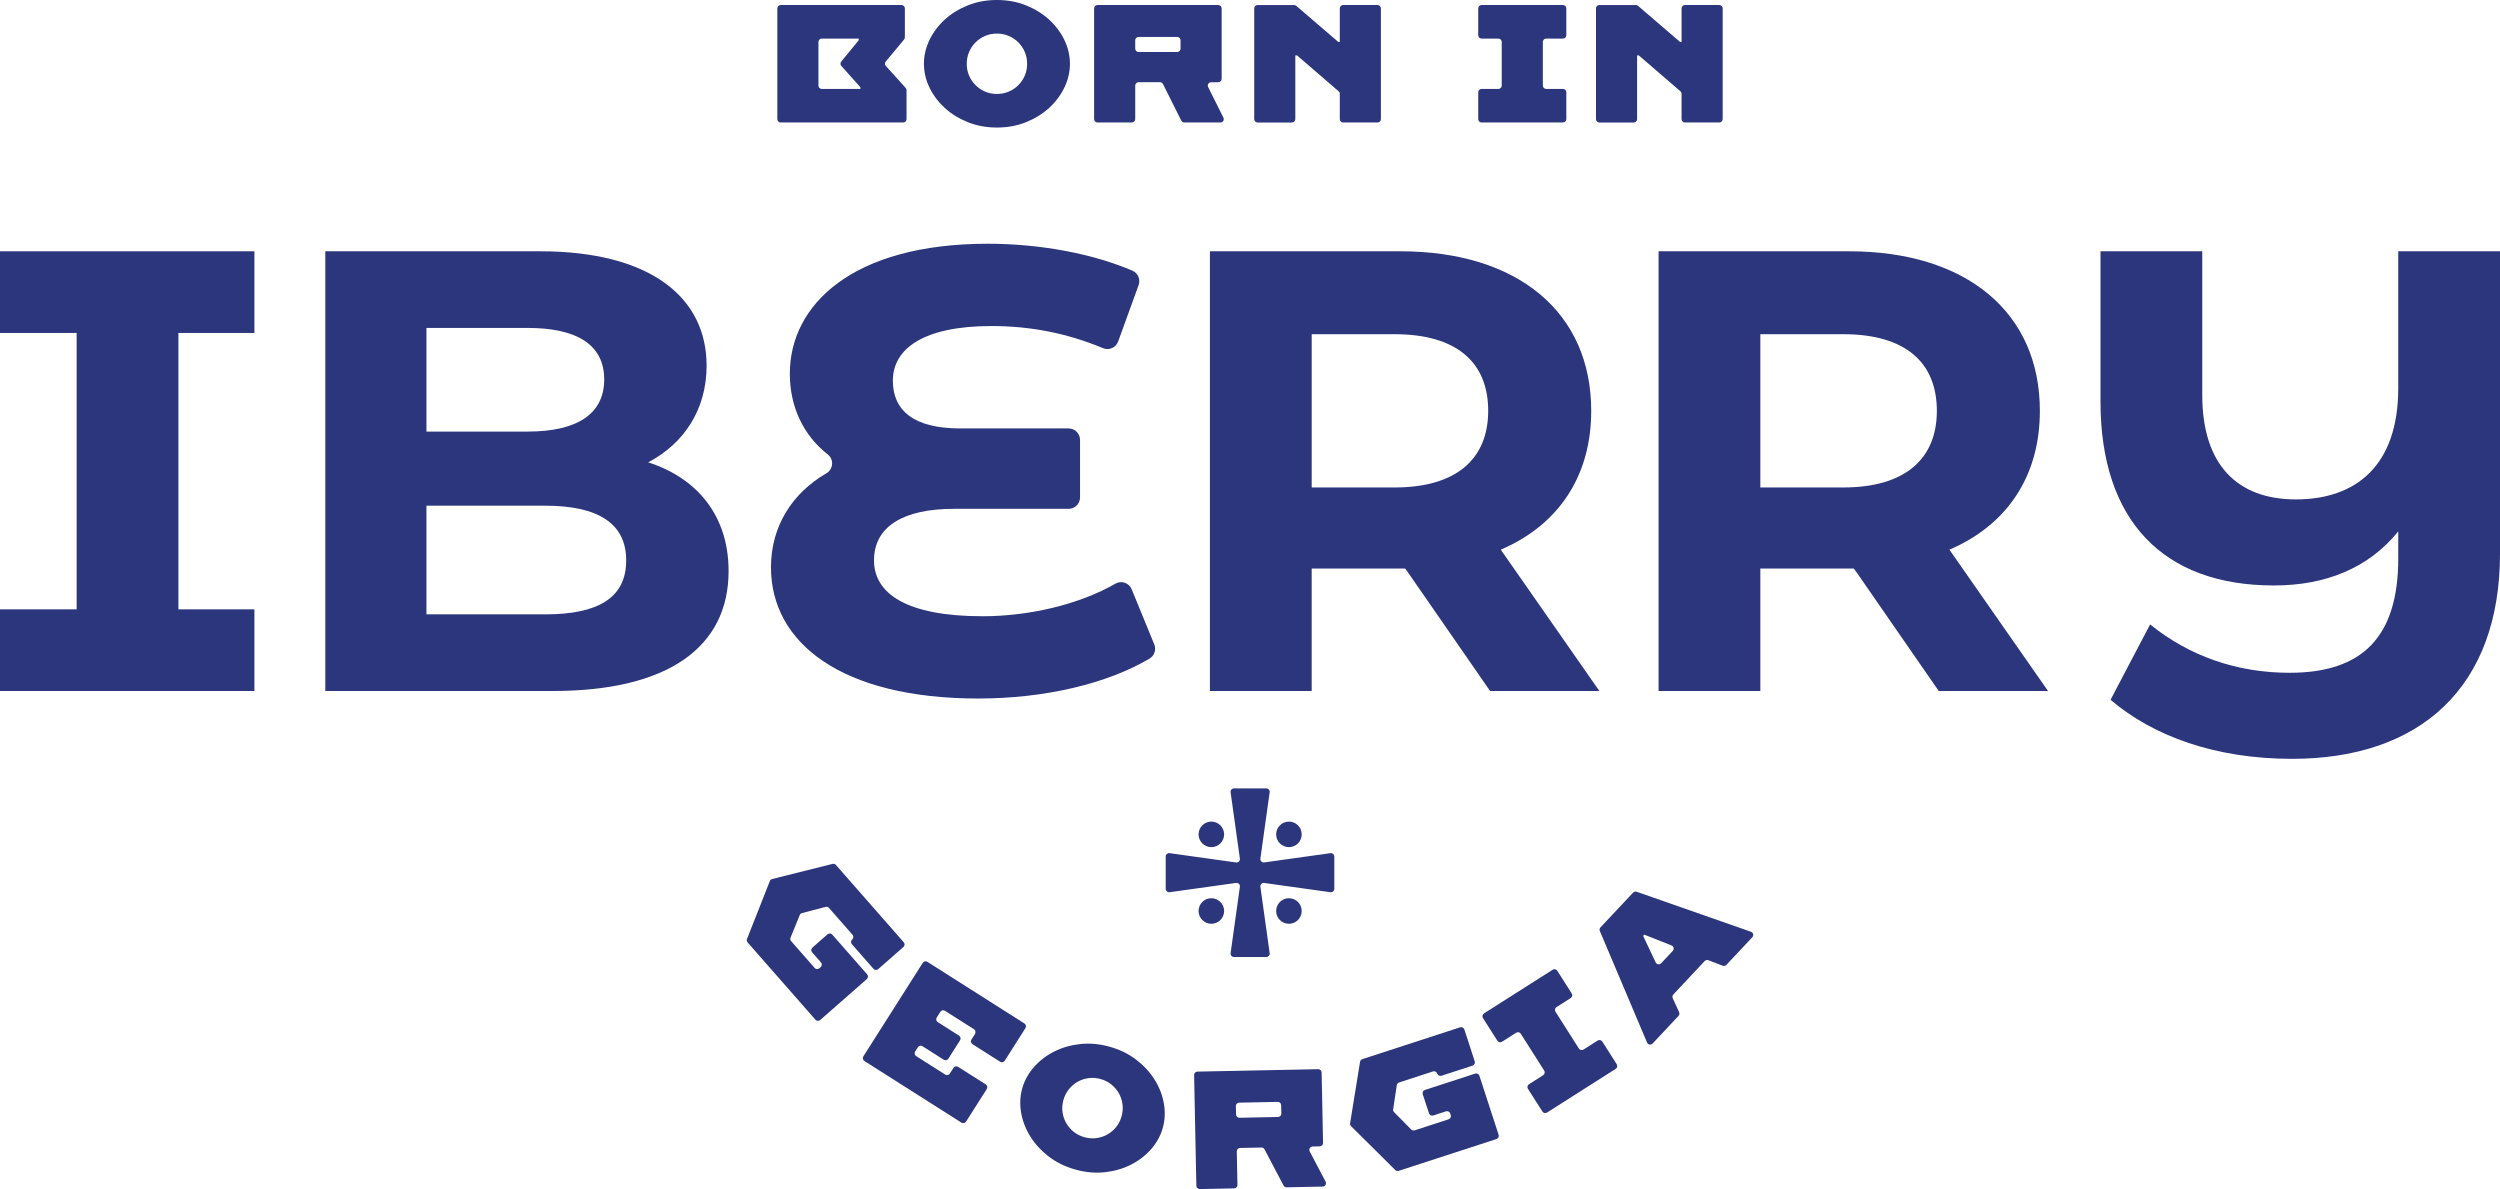 <?xml version="1.0" encoding="UTF-8"?>
<svg id="b" data-name="Layer 2" xmlns="http://www.w3.org/2000/svg" width="436.622" height="207.667" viewBox="0 0 436.622 207.667">
  <g id="c" data-name="Layer 1">
    <g>
      <g>
        <polygon points="0 58.149 13.384 58.149 13.384 106.421 0 106.421 0 120.683 44.432 120.683 44.432 106.421 31.157 106.421 31.157 58.149 44.432 58.149 44.432 43.887 0 43.887 0 58.149" fill="#2c367c" stroke-width="0"/>
        <path d="M56.815,43.887v76.795h39.714c20.186,0,30.718-7.68,30.718-20.954,0-9.644-5.474-16.223-14.015-18.971-.011-.003-.012-.017-.002-.022,6.239-3.294,10.177-9.212,10.177-16.881,0-11.958-9.874-19.967-29.072-19.967h-37.52ZM109.365,97.863c0,6.582-4.937,9.435-14.152,9.435h-20.735v-18.979h20.735c9.215,0,14.152,3.072,14.152,9.545ZM105.525,66.268c0,6.034-4.717,9.106-13.384,9.106h-17.663v-18.102h17.663c8.667,0,13.384,2.962,13.384,8.996Z" fill="#2c367c" stroke-width="0"/>
        <path d="M197.646,102.914c-.458-1.116-1.792-1.581-2.837-.979-6.307,3.633-15.06,5.692-23.187,5.692-13.275,0-18.979-3.949-18.979-9.764,0-5.924,5.156-8.996,13.933-8.996h20.05c1.105,0,2.001-.896,2.001-2.001v-10.04c0-1.105-.896-2.001-2.001-2.001h-18.953c-8.009,0-11.739-3.072-11.739-8.338,0-5.595,5.376-9.545,17.224-9.545,6.581,0,13.071,1.178,19.47,3.863,1.054.442,2.263-.084,2.653-1.158l3.574-9.85c.362-.996-.111-2.107-1.085-2.524-6.866-2.936-15.975-4.704-25.271-4.704-23.587,0-34.558,10.642-34.558,22.709,0,5.76,2.362,10.757,6.641,14.105,1.101.861.951,2.583-.259,3.283-5.936,3.434-9.673,9.228-9.673,16.402,0,13.275,12.397,22.929,36.203,22.929,11.604,0,22.536-2.595,29.915-6.976.852-.506,1.199-1.564.823-2.481l-3.946-9.627Z" fill="#2c367c" stroke-width="0"/>
        <path d="M262.108,96.002s.848-.364,1.759-.823c8.903-4.489,14.037-12.601,14.037-23.426,0-17.224-12.836-27.866-33.351-27.866h-33.241v76.795h17.773v-21.393h16.318s.215.27.528.722l14.311,20.671h19.089l-17.222-24.681ZM243.566,85.137h-14.481v-26.769h14.481c10.861,0,16.346,4.937,16.346,13.384,0,8.338-5.485,13.384-16.346,13.384Z" fill="#2c367c" stroke-width="0"/>
        <path d="M340.465,96.002s.848-.364,1.759-.823c8.903-4.489,14.037-12.601,14.037-23.426,0-17.224-12.836-27.866-33.351-27.866h-33.241v76.795h17.773v-21.393h16.318s.215.27.528.722l14.311,20.671h19.089l-17.222-24.681ZM321.923,85.137h-14.481v-26.769h14.481c10.861,0,16.346,4.937,16.346,13.384,0,8.338-5.485,13.384-16.346,13.384Z" fill="#2c367c" stroke-width="0"/>
        <path d="M418.85,43.887v23.916c0,13.604-7.46,19.418-17.882,19.418-10.203,0-16.346-6.034-16.346-18.212v-25.123h-17.773v26.22c0,20.844,10.971,32.144,30.279,32.144,9.106,0,16.566-3.072,21.722-9.435v4.718c0,13.713-6.253,19.967-18.979,19.967-9.106,0-17.443-2.852-24.355-8.447,0,0,0,0,0,0l-6.911,13.163s0,.002,0,.003c7.46,6.362,18.321,10.311,31.704,10.311,22.38,0,36.313-12.507,36.313-35.874v-52.769h-17.773Z" fill="#2c367c" stroke-width="0"/>
      </g>
      <g>
        <path d="M151.447,170.171l-6.089-6.94c-.213-.243-.584-.268-.827-.054l-2.644,2.319c-.243.213-.268.584-.054.827l1.546,1.762c.213.243.189.613-.054.827l-.22.193c-.243.214-.614.19-.827-.054l-4.11-4.684c-.146-.167-.186-.402-.102-.608l1.607-3.945c.07-.171.216-.299.394-.346l4.121-1.081c.215-.056.443.014.589.18l4.11,4.685c.213.243.189.614-.054.827h0c-.243.214-.267.584-.054.827l3.77,4.296c.214.243.584.267.827.054l4.405-3.866c.243-.214.267-.584.054-.827l-11.845-13.5c-.145-.165-.37-.235-.583-.182l-10.551,2.639c-.184.046-.334.178-.403.354l-3.989,10.118c-.081.204-.04.437.105.602l11.845,13.5c.214.243.584.268.827.054l8.151-7.151c.243-.214.268-.584.054-.827Z" fill="#2c367c" stroke-width="0"/>
        <path d="M175.479,185.247l3.614-5.691c.174-.273.093-.636-.181-.809l-16.947-10.763c-.273-.174-.635-.093-.809.181l-10.371,16.329c-.174.273-.093.636.181.809l16.948,10.763c.273.174.636.093.809-.181l3.613-5.69c.174-.273.093-.635-.181-.809l-4.824-3.064c-.273-.174-.636-.093-.809.181l-.629.99c-.174.273-.536.354-.809.181l-5.072-3.221c-.273-.174-.354-.536-.181-.809l.471-.742c.174-.273.536-.354.809-.181l3.711,2.357c.273.174.636.093.809-.181l2.043-3.217c.174-.273.093-.636-.181-.809l-3.711-2.357c-.273-.174-.354-.536-.181-.809l.629-.989c.174-.273.536-.354.809-.18l5.071,3.221c.273.174.354.536.181.809l-.628.989c-.174.273-.093.635.181.809l4.824,3.064c.273.174.636.093.809-.181Z" fill="#2c367c" stroke-width="0"/>
        <path d="M179.945,198.488c.811,1.304,1.879,2.467,3.206,3.489,1.326,1.022,2.873,1.781,4.641,2.279,1.768.497,3.484.655,5.149.473,1.665-.181,3.182-.617,4.554-1.307,1.37-.69,2.547-1.592,3.531-2.706.983-1.114,1.667-2.357,2.053-3.731.385-1.373.449-2.791.191-4.254-.258-1.463-.793-2.846-1.604-4.149-.811-1.304-1.879-2.467-3.205-3.489-1.327-1.022-2.874-1.781-4.642-2.278-1.768-.497-3.484-.655-5.149-.473-1.665.182-3.183.618-4.554,1.308-1.372.69-2.548,1.592-3.531,2.706-.983,1.114-1.667,2.358-2.053,3.731-.386,1.373-.45,2.791-.191,4.254.258,1.463.793,2.846,1.604,4.149ZM185.727,192.106c.195-.696.512-1.317.949-1.864.438-.547.953-.986,1.543-1.318.59-.331,1.227-.542,1.914-.633.685-.092,1.385-.038,2.1.164.696.195,1.318.512,1.864.95.547.438.986.952,1.318,1.542.331.59.541,1.233.63,1.928.088.694.035,1.39-.16,2.085-.201.716-.519,1.341-.954,1.878-.436.538-.949.972-1.538,1.303-.591.331-1.233.542-1.928.63-.694.09-1.39.035-2.086-.16-.715-.201-1.341-.519-1.878-.954-.538-.435-.972-.947-1.303-1.539-.332-.59-.543-1.227-.634-1.913-.092-.685-.037-1.385.164-2.1Z" fill="#2c367c" stroke-width="0"/>
        <path d="M224.7,207.362l6.307-.127c.436-.009.71-.473.507-.859l-2.775-5.282c-.203-.386.071-.85.507-.859l1.249-.025c.324-.007.581-.274.574-.598l-.248-12.307c-.007-.324-.274-.581-.598-.574l-21.097.425c-.324.007-.581.274-.574.598l.39,19.34c.007.324.274.581.598.574l6.007-.121c.324-.007.581-.274.574-.598l-.118-5.861c-.007-.324.251-.591.574-.598l3.741-.075c.222-.004.427.117.531.313l3.321,6.32c.103.197.309.318.531.313ZM215.873,194.641l-.03-1.465c-.007-.324.25-.591.574-.598l6.74-.136c.324-.007.591.251.598.574l.029,1.465c.006.324-.251.591-.574.598l-6.739.136c-.324.007-.591-.25-.598-.574Z" fill="#2c367c" stroke-width="0"/>
        <path d="M261.731,198.191l-3.355-10.312c-.1-.308-.431-.476-.739-.376l-8.779,2.856c-.308.1-.476.431-.376.739l1.088,3.345c.1.308.431.476.739.376l2.23-.725c.308-.1.638.068.739.376l.091.278c.1.308-.068.639-.376.739l-5.927,1.928c-.211.069-.443.012-.599-.146l-2.99-3.033c-.13-.131-.19-.316-.162-.499l.633-4.213c.033-.22.187-.402.398-.47l5.926-1.928c.308-.1.638.068.739.376h0c.1.308.431.476.739.376l5.435-1.768c.308-.1.476-.431.376-.739l-1.814-5.574c-.1-.308-.431-.476-.739-.376l-17.079,5.556c-.209.068-.362.247-.397.464l-1.737,10.736c-.03.187.032.377.166.51l7.722,7.659c.156.155.385.209.594.141l17.079-5.556c.308-.1.476-.431.376-.739Z" fill="#2c367c" stroke-width="0"/>
        <path d="M270.183,194.305l11.995-7.628c.273-.174.354-.536.18-.809l-2.516-3.957c-.174-.273-.536-.354-.809-.18l-2.473,1.573c-.273.174-.635.093-.809-.18l-4.088-6.43c-.174-.273-.093-.635.18-.809l2.473-1.573c.273-.174.354-.536.18-.809l-2.516-3.958c-.174-.273-.536-.354-.809-.18l-11.995,7.627c-.273.174-.354.536-.18.809l2.516,3.957c.174.273.536.354.809.18l2.473-1.573c.273-.174.635-.093.809.18l4.088,6.43c.174.273.093.635-.18.809l-2.473,1.573c-.273.174-.354.536-.18.809l2.516,3.958c.174.273.536.354.809.18Z" fill="#2c367c" stroke-width="0"/>
        <path d="M301.511,168.513l4.529-4.827c.29-.309.166-.814-.234-.954l-19.968-6.988c-.219-.077-.462-.017-.621.152l-5.695,6.069c-.159.169-.203.416-.112.63l8.245,19.483c.165.39.677.482.967.173l4.529-4.827c.163-.174.205-.428.106-.645l-1.121-2.452c-.099-.216-.057-.471.106-.645l5.477-5.838c.163-.174.414-.231.637-.146l2.519.963c.222.085.474.027.637-.146ZM290.118,168.234c-.283.302-.781.223-.957-.151l-2.189-4.634.2-.214,4.765,1.89c.384.152.494.644.211.946l-2.03,2.164Z" fill="#2c367c" stroke-width="0"/>
      </g>
      <g>
        <path d="M209.329,145.722c0,1.232.999,2.231,2.231,2.231s2.231-.999,2.231-2.231-.999-2.231-2.231-2.231-2.231.999-2.231,2.231Z" fill="#2c367c" stroke-width="0"/>
        <path d="M227.34,145.722c0-1.232-.999-2.231-2.231-2.231s-2.231.999-2.231,2.231.999,2.231,2.231,2.231,2.231-.999,2.231-2.231Z" fill="#2c367c" stroke-width="0"/>
        <path d="M227.34,159.105c0-1.232-.999-2.231-2.231-2.231s-2.231.999-2.231,2.231.999,2.231,2.231,2.231,2.231-.999,2.231-2.231Z" fill="#2c367c" stroke-width="0"/>
        <path d="M213.792,159.105c0-1.232-.999-2.231-2.231-2.231s-2.231.999-2.231,2.231.999,2.231,2.231,2.231,2.231-.999,2.231-2.231Z" fill="#2c367c" stroke-width="0"/>
        <path d="M232.368,149.003l-11.583,1.619c-.386.054-.716-.276-.662-.662l1.622-11.603c.049-.353-.225-.667-.581-.667h-5.661c-.356,0-.63.315-.581.667l1.623,11.61c.054.386-.276.716-.662.662l-11.63-1.626c-.353-.049-.667.225-.667.581v5.661c0,.356.315.63.667.581l11.63-1.626c.386-.054.716.276.662.662l-1.623,11.61c-.049.353.225.667.581.667h5.661c.356,0,.63-.315.581-.667l-1.622-11.603c-.054-.386.276-.716.662-.662l11.583,1.619c.353.049.667-.225.667-.581v-5.661c0-.356-.315-.63-.667-.581Z" fill="#2c367c" stroke-width="0"/>
      </g>
      <g>
        <path d="M157.446.879h-21.102c-.324,0-.586.262-.586.586v19.343c0,.324.262.586.586.586h21.395c.324,0,.586-.262.586-.586v-5.051c0-.145-.054-.284-.15-.392l-3.466-3.852c-.195-.217-.201-.544-.015-.767l3.203-3.843c.088-.105.136-.238.136-.375V1.465c0-.324-.262-.586-.586-.586ZM150.266,15.533h-6.741c-.324,0-.586-.262-.586-.586v-7.62c0-.324.262-.586.586-.586h6.448v.293l-3.052,3.715c-.183.223-.177.547.016.762l3.329,3.729v.293Z" fill="#2c367c" stroke-width="0"/>
        <path d="M179.198.938c-1.553-.625-3.248-.938-5.085-.938s-3.532.313-5.085.938c-1.554.626-2.897,1.456-4.03,2.491-1.133,1.036-2.022,2.223-2.667,3.561-.645,1.339-.967,2.721-.967,4.147s.322,2.809.967,4.147c.645,1.338,1.534,2.526,2.667,3.561,1.133,1.036,2.476,1.866,4.03,2.491,1.553.625,3.248.938,5.085.938s3.532-.313,5.085-.938c1.554-.625,2.896-1.456,4.03-2.491,1.133-1.036,2.022-2.223,2.667-3.561.645-1.338.967-2.721.967-4.147s-.322-2.808-.967-4.147c-.645-1.338-1.534-2.525-2.667-3.561-1.133-1.035-2.476-1.866-4.03-2.491ZM178.979,13.203c-.274.635-.65,1.192-1.128,1.67-.479.479-1.041.855-1.685,1.128-.645.274-1.329.41-2.052.41-.743,0-1.432-.136-2.066-.41-.635-.273-1.192-.649-1.67-1.128-.479-.479-.855-1.036-1.128-1.67-.274-.635-.41-1.323-.41-2.066,0-.722.136-1.407.41-2.052.273-.645.649-1.206,1.128-1.685s1.036-.855,1.67-1.128c.635-.274,1.323-.41,2.066-.41.722,0,1.407.137,2.052.41.645.274,1.206.65,1.685,1.128.479.479.855,1.041,1.128,1.685s.41,1.329.41,2.052c0,.743-.137,1.432-.41,2.066Z" fill="#2c367c" stroke-width="0"/>
        <path d="M213.669,20.547l-2.669-5.337c-.195-.39.089-.848.524-.848h1.25c.324,0,.586-.262.586-.586V1.465c0-.324-.262-.586-.586-.586h-21.102c-.324,0-.586.262-.586.586v19.343c0,.324.262.586.586.586h6.008c.324,0,.586-.262.586-.586v-5.862c0-.324.262-.586.586-.586h3.741c.222,0,.425.125.524.324l3.193,6.386c.099.199.302.324.524.324h6.309c.436,0,.719-.459.524-.848ZM205.593,9.085h-6.741c-.324,0-.586-.262-.586-.586v-1.465c0-.324.262-.586.586-.586h6.741c.324,0,.586.262.586.586v1.465c0,.324-.262.586-.586.586Z" fill="#2c367c" stroke-width="0"/>
        <path d="M240.587.879h-6.008c-.324,0-.586.262-.586.586v5.862h-.264l-7.338-6.306c-.106-.091-.242-.142-.382-.142h-6.377c-.324,0-.586.262-.586.586v19.343c0,.324.262.586.586.586h6.008c.324,0,.586-.262.586-.586v-11.137h.293l7.27,6.272c.129.111.203.273.203.444v4.421c0,.324.262.586.586.586h6.008c.324,0,.586-.262.586-.586V1.465c0-.324-.262-.586-.586-.586Z" fill="#2c367c" stroke-width="0"/>
        <path d="M273.558,6.155V1.465c0-.324-.262-.586-.586-.586h-14.214c-.324,0-.586.262-.586.586v4.689c0,.324.262.586.586.586h2.931c.324,0,.586.262.586.586v7.62c0,.324-.262.586-.586.586h-2.931c-.324,0-.586.262-.586.586v4.689c0,.324.262.586.586.586h14.214c.324,0,.586-.262.586-.586v-4.689c0-.324-.262-.586-.586-.586h-2.931c-.324,0-.586-.262-.586-.586v-7.62c0-.324.262-.586.586-.586h2.931c.324,0,.586-.262.586-.586Z" fill="#2c367c" stroke-width="0"/>
        <path d="M300.864,20.809V1.465c0-.324-.262-.586-.586-.586h-6.008c-.324,0-.586.262-.586.586v5.862h-.264l-7.338-6.306c-.106-.091-.242-.142-.382-.142h-6.377c-.324,0-.586.262-.586.586v19.343c0,.324.262.586.586.586h6.008c.324,0,.586-.262.586-.586v-11.137h.293l7.27,6.272c.129.111.203.273.203.444v4.421c0,.324.262.586.586.586h6.008c.324,0,.586-.262.586-.586Z" fill="#2c367c" stroke-width="0"/>
      </g>
    </g>
  </g>
</svg>
